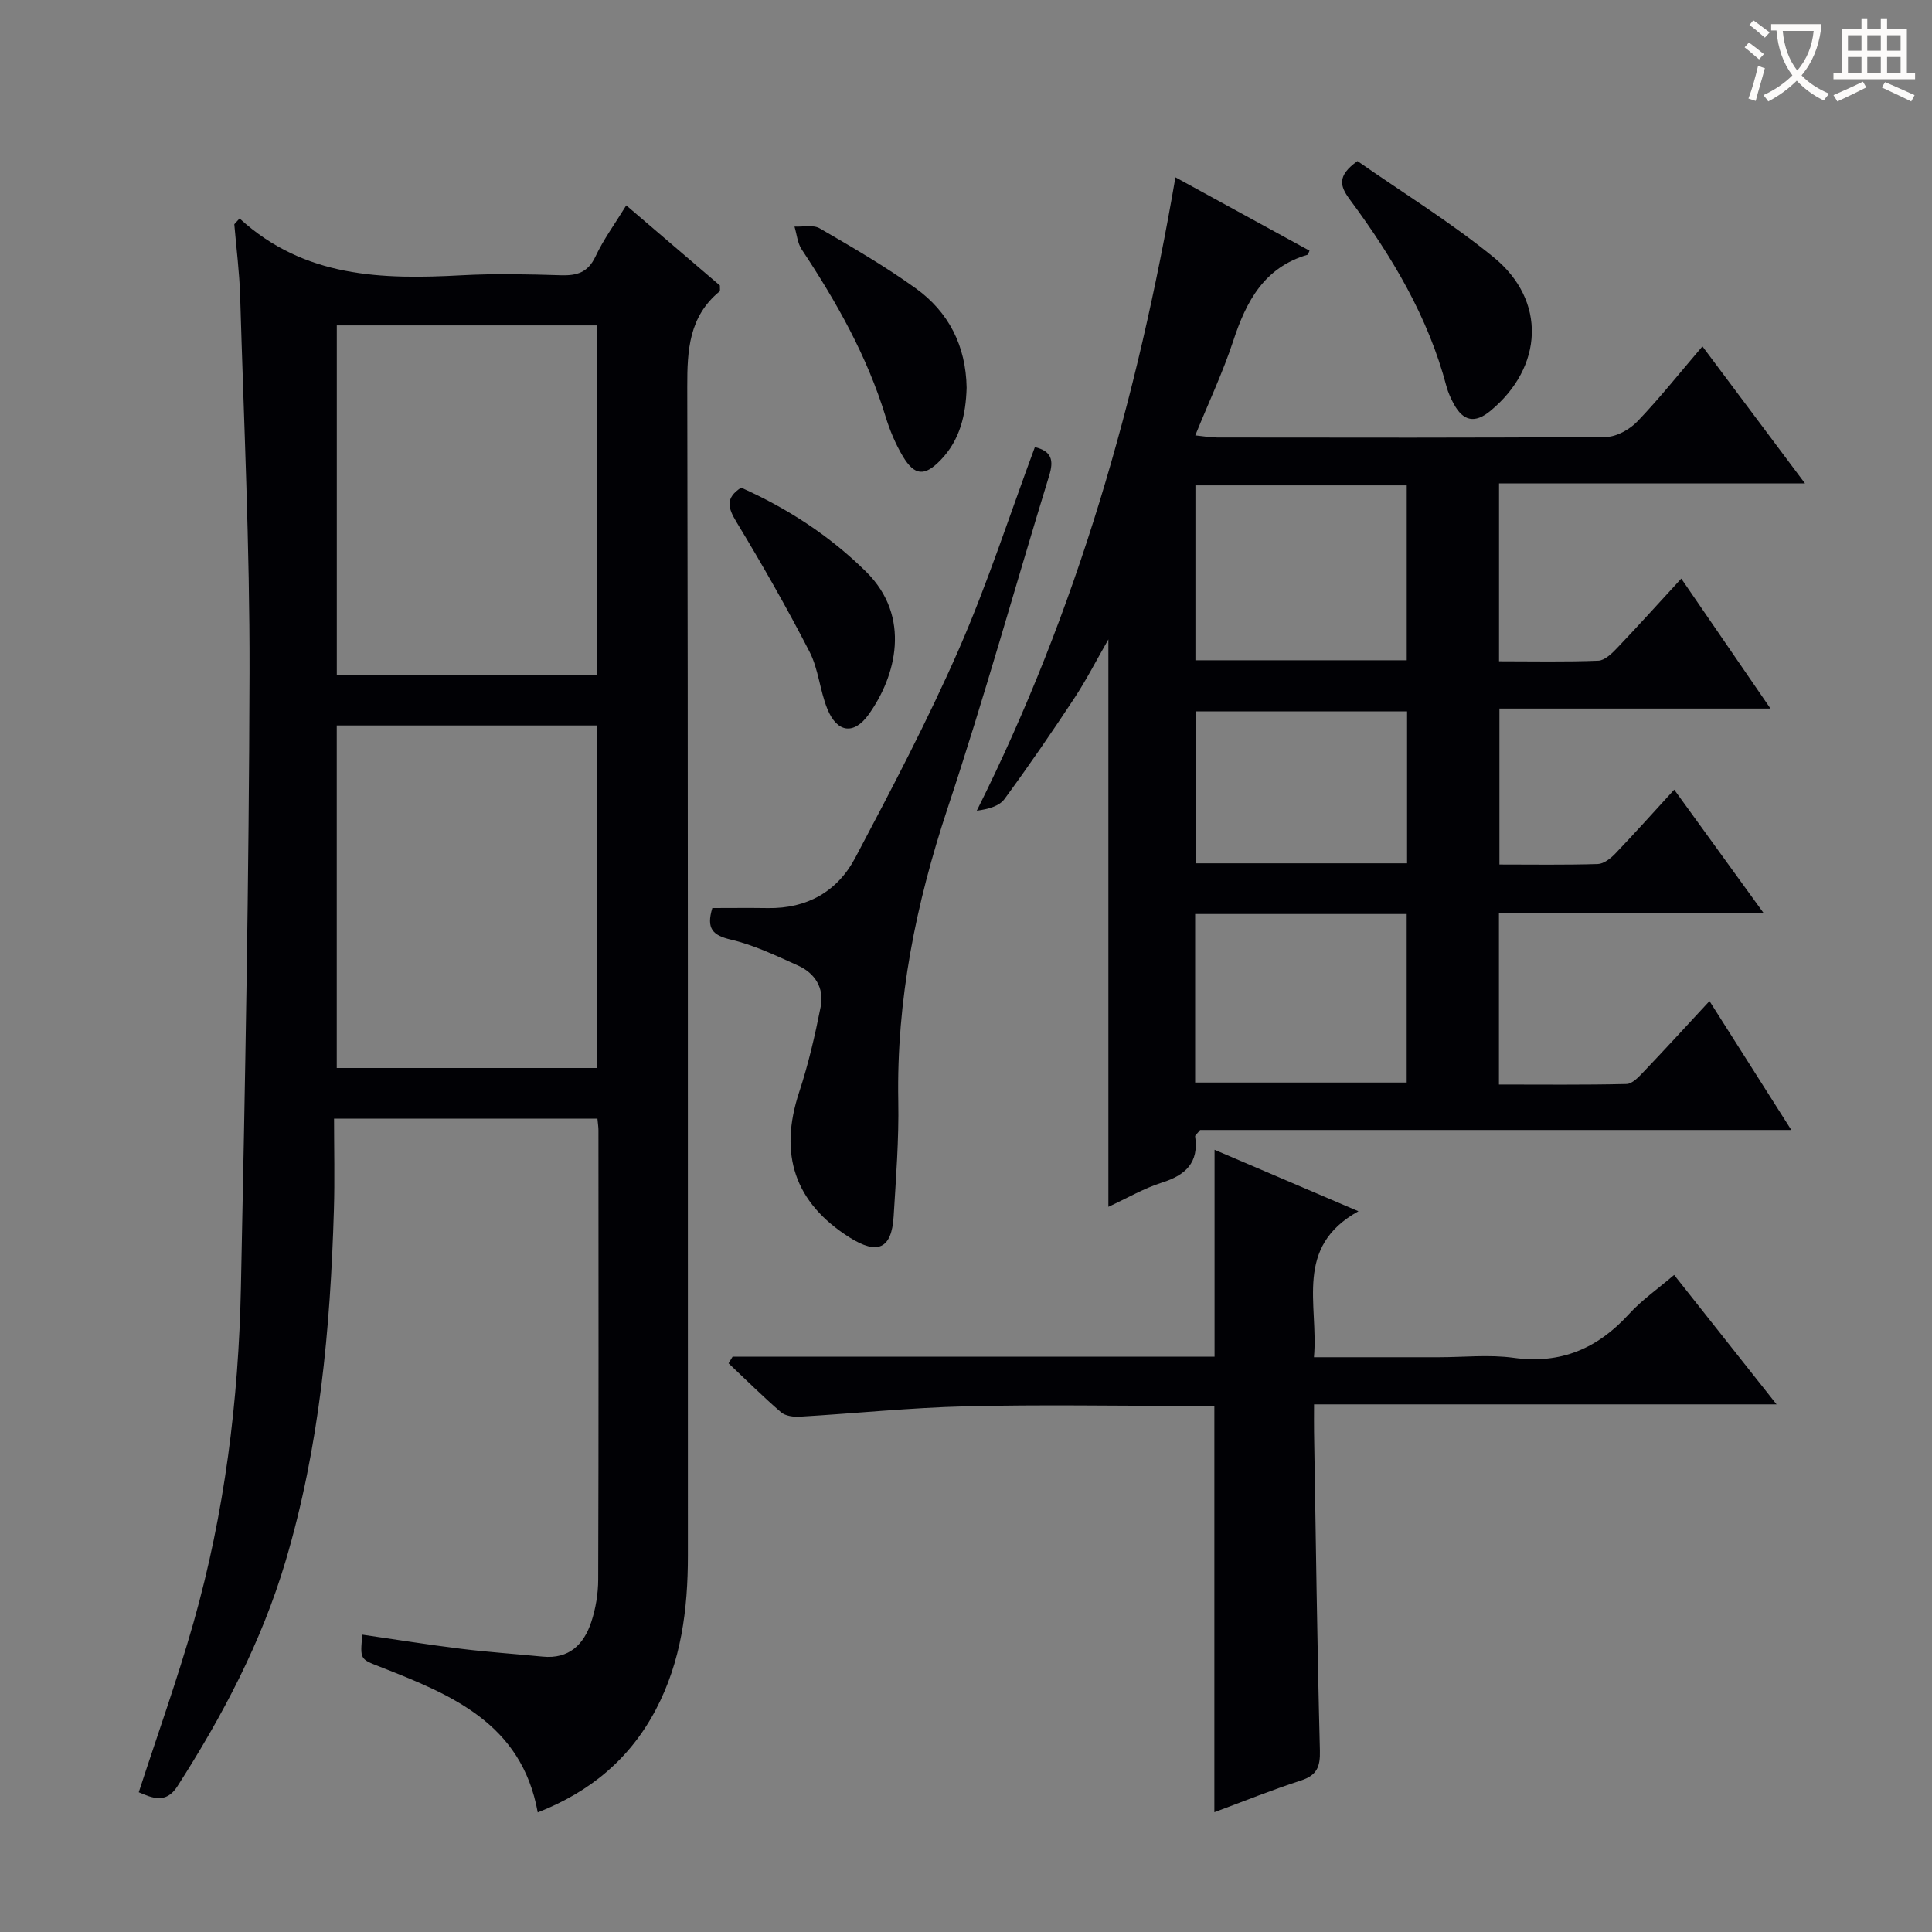 <svg enable-background="new 0 0 400 400" viewBox="0 0 400 400" xmlns="http://www.w3.org/2000/svg"><rect x="0" y="0" width="400" height="400" fill="#808080" stroke="none"/><g fill="#010105"><path d="m49.6 45.23c13.42 12.3 29.55 12.66 46.07 11.76 6.81-.37 13.67-.21 20.49 0 3.32.1 5.58-.59 7.13-3.89 1.67-3.56 4.05-6.8 6.37-10.58 6.68 5.72 13.1 11.21 19.39 16.59-.03.62.09 1.1-.08 1.23-6.33 5.22-6.7 12.16-6.68 19.76.18 80.67.1 161.33.13 242 0 11.11-1.39 21.9-6.65 31.88-5.34 10.13-13.54 17-24.44 21.26-3.34-18.53-18.02-24.41-32.76-30.19-4-1.57-4.04-1.48-3.55-6.61 6.84.99 13.64 2.09 20.48 2.93 5.6.69 11.25 1.07 16.87 1.62 5.44.53 8.5-2.51 10.04-7.16.93-2.8 1.43-5.87 1.44-8.82.1-31 .06-62 .05-93 0-.66-.11-1.32-.21-2.41-17.88 0-35.75 0-54.53 0 0 6.31.16 12.6-.03 18.88-.73 24.63-2.96 49.07-10.03 72.82-4.97 16.7-13.01 31.94-22.38 46.55-2.37 3.69-5.2 2.4-7.99 1.22 3.86-11.87 8-23.4 11.34-35.15 6.43-22.66 9.33-45.92 9.81-69.4.88-42.45 1.67-84.9 1.78-127.36.06-25.96-1.18-51.92-1.94-77.87-.15-4.96-.79-9.91-1.21-14.86.38-.4.74-.8 1.09-1.2zm74.05 94.47c0-24.44 0-48.34 0-72.33-18.14 0-35.99 0-53.92 0v72.33zm-53.93 81.42h53.91c0-23.89 0-47.31 0-70.92-18.07 0-35.84 0-53.91 0z"/><path d="m352.47 71.71c7.07 9.44 13.81 18.46 21.23 28.37-21.7 0-42.37 0-63.34 0v36.83c6.99 0 13.77.15 20.54-.12 1.35-.05 2.83-1.5 3.91-2.63 4.34-4.55 8.55-9.23 13.28-14.37 6.21 9.05 12.08 17.61 18.47 26.91-19.08 0-37.42 0-56.12 0v32.29c6.81 0 13.59.11 20.36-.1 1.24-.04 2.66-1.15 3.61-2.14 4.02-4.2 7.9-8.54 12.22-13.26 6.08 8.39 11.96 16.52 18.48 25.51-18.82 0-36.66 0-54.77 0v35.54c8.86 0 17.64.1 26.42-.11 1.19-.03 2.51-1.45 3.5-2.49 4.45-4.67 8.81-9.44 13.67-14.68 5.67 8.93 11.05 17.41 16.94 26.69-41.5 0-82.17 0-122.39 0-.67.83-1.07 1.11-1.04 1.32.8 5.43-1.95 8.02-6.86 9.57-3.75 1.19-7.23 3.23-11.1 5.02 0-39.12 0-77.91 0-117.48-2.51 4.37-4.57 8.41-7.05 12.17-4.66 7.07-9.46 14.06-14.47 20.89-1.07 1.46-3.31 2.08-5.73 2.41 20.77-41.51 33.25-85.19 41.13-131.14 9.43 5.16 18.61 10.19 27.76 15.19-.27.6-.3.82-.39.84-8.98 2.62-12.69 9.6-15.39 17.81-2.12 6.45-5.04 12.63-7.87 19.59 1.79.18 3.17.44 4.55.44 26.83.02 53.66.1 80.48-.12 2.22-.02 4.93-1.56 6.54-3.24 4.59-4.8 8.73-10.02 13.43-15.51zm-61.22 64.99c0-12.22 0-24.13 0-36.21-14.74 0-29.13 0-43.75 0v36.21zm-43.81 52.54v34.89h43.8c0-11.88 0-23.3 0-34.89-14.66 0-28.95 0-43.8 0zm43.88-41.96c-14.82 0-29.22 0-43.8 0v31.46h43.8c0-10.51 0-20.76 0-31.46z"/><path d="m151.68 280.88h99.78c0-14.38 0-28.42 0-42.83 9.54 4.08 19.08 8.15 29.79 12.73-13.41 7.42-8.23 19.25-9.21 30.22h25.86c5.17 0 10.41-.58 15.48.12 9.78 1.35 17.36-1.92 23.86-9.03 2.67-2.93 6.01-5.25 9.37-8.13 6.91 8.72 13.77 17.39 21.21 26.8-32.21 0-63.55 0-95.76 0 0 2.25-.03 4 0 5.74.37 21.97.64 43.95 1.21 65.92.09 3.38-.61 5.14-3.94 6.22-5.96 1.93-11.79 4.29-17.91 6.56 0-28.09 0-55.77 0-84.12-1.52 0-3.29 0-5.05 0-15.5 0-31-.29-46.49.09-11.44.28-22.86 1.47-34.29 2.14-1.29.08-2.98-.14-3.89-.92-3.74-3.23-7.26-6.73-10.86-10.13.29-.46.56-.92.84-1.38z"/><path d="m214.26 92.57c3.5.84 3.94 2.74 2.96 5.91-7.05 22.96-13.48 46.13-21.05 68.92-6.55 19.74-10.58 39.69-10.19 60.54.15 7.96-.48 15.94-.96 23.9-.41 6.72-3.31 8.03-9.13 4.36-11.37-7.19-14.69-17.19-10.43-30.09 1.9-5.77 3.28-11.74 4.46-17.71.75-3.82-1.18-6.92-4.71-8.5-4.52-2.03-9.07-4.23-13.85-5.35-3.83-.9-5.17-2.29-3.88-6.55 3.71 0 7.61-.05 11.51.01 8.11.13 14.4-3.46 18.07-10.39 7.51-14.2 15.01-28.47 21.45-43.17 5.96-13.65 10.56-27.91 15.75-41.88z"/><path d="m281.05 33.35c9.32 6.51 19.24 12.61 28.19 19.91 11.01 8.98 10.29 22.75-.67 31.81-3.25 2.69-5.65 2.1-7.57-1.42-.63-1.16-1.19-2.4-1.53-3.67-3.79-14.39-11.27-26.88-20.01-38.68-1.99-2.7-2.76-4.85 1.59-7.95z"/><path d="m200.13 80.27c-.16 5.55-1.33 10.8-5.4 15-3.29 3.39-5.37 3.28-7.82-.82-1.51-2.54-2.69-5.36-3.56-8.2-3.83-12.55-10.19-23.78-17.38-34.63-.87-1.32-1-3.13-1.48-4.71 1.76.09 3.88-.42 5.23.37 6.74 3.91 13.52 7.85 19.84 12.39 6.86 4.92 10.43 11.94 10.57 20.6z"/><path d="m153.44 100.96c9.62 4.3 18.35 9.97 25.87 17.4 9.46 9.34 6.19 21.71.51 29.6-3.06 4.25-6.52 3.73-8.52-1.17-1.56-3.82-1.83-8.23-3.7-11.86-4.7-9.13-9.81-18.08-15.13-26.87-1.77-2.94-2.34-4.94.97-7.1z"/></g><path d="m362.1 8.8c1.1.8 2.1 1.6 3.1 2.4l-1 1.1c-1.3-1.1-2.3-2-3-2.5zm1.9 4.8c.5.2.9.4 1.4.5-.6 2.3-1.3 4.5-1.9 6.8l-1.5-.5c.8-2.1 1.4-4.3 2-6.8zm-1-9.4c1.3.9 2.4 1.8 3.4 2.5l-1 1.1c-1.4-1.2-2.4-2.1-3.2-2.6zm3.7 2.2v-1.4h10.3v1.2c-.5 3.6-1.8 6.8-4 9.4 1.5 1.6 3.4 2.8 5.7 3.8-.3.4-.7.8-1.1 1.4-2.3-1.1-4.1-2.5-5.6-4.1-1.6 1.6-3.6 3.1-5.9 4.3-.3-.5-.7-.9-1-1.3 2.4-1.1 4.4-2.5 6-4.1-1.9-2.5-3-5.6-3.3-9.3h-1.1zm8.8 0h-6.4c.3 3.3 1.3 6 3 8.2 2-2.3 3.1-5.1 3.4-8.2z" fill="#fcfbfa"/><path d="m385.3 3.8h1.3v2.2h2.8v-2.2h1.3v2.2h4.1v9.1h1.7v1.3h-16.9v-1.3h1.7v-9.1h4.1v-2.2zm.4 13.1.7 1.2c-1.8.9-3.8 1.9-6 2.9-.2-.4-.5-.8-.8-1.3 2.3-1 4.3-1.9 6.1-2.8zm-3.1-6.4h2.8v-3.2h-2.8zm0 4.6h2.8v-3.3h-2.8zm4-4.6h2.8v-3.2h-2.8zm0 4.6h2.8v-3.3h-2.8zm3.7 1.9c2.1.9 4.1 1.8 6.1 2.7l-.7 1.3c-2.2-1.1-4.2-2-6.1-2.9zm3.2-9.7h-2.8v3.2h2.8zm-2.8 7.8h2.8v-3.3h-2.8z" fill="#fcfbfa"/></svg>